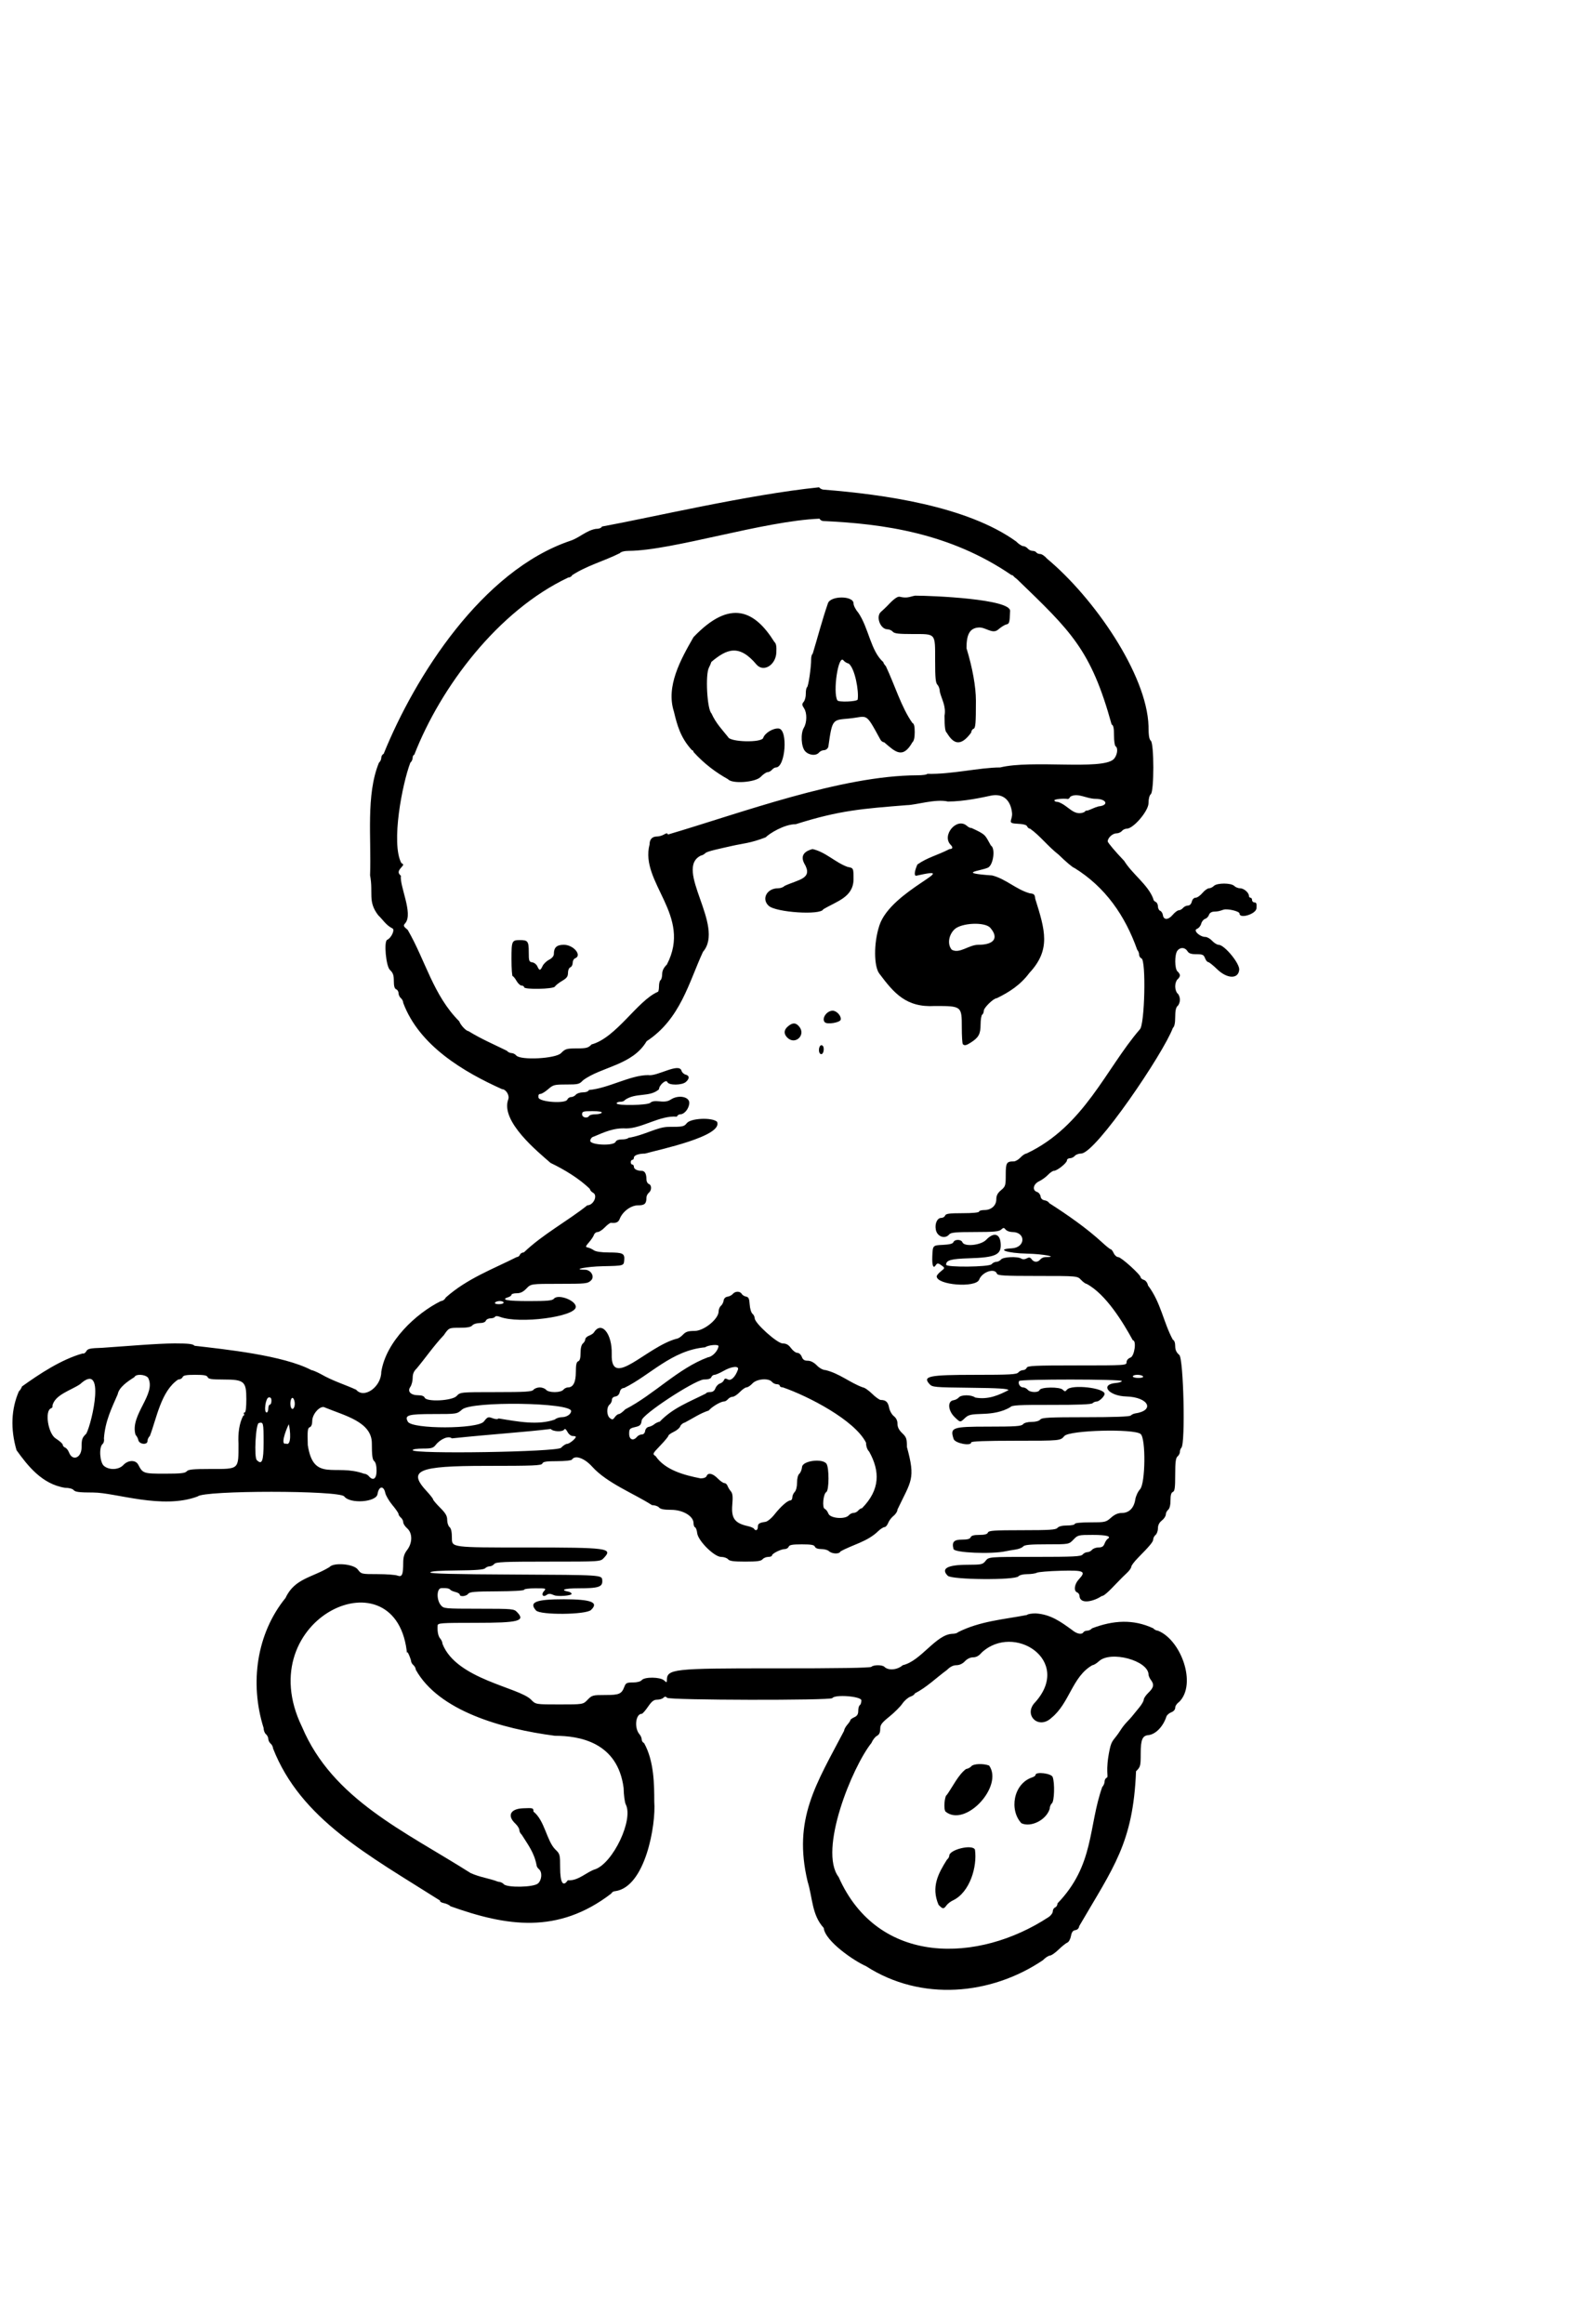 <?xml version="1.0" encoding="UTF-8" standalone="no"?>
<svg
   xmlns:dc="http://purl.org/dc/elements/1.1/"
   xmlns:cc="http://creativecommons.org/ns#"
   xmlns:rdf="http://www.w3.org/1999/02/22-rdf-syntax-ns#"
   xmlns:svg="http://www.w3.org/2000/svg"
   xmlns="http://www.w3.org/2000/svg"
   xmlns:sodipodi="http://sodipodi.sourceforge.net/DTD/sodipodi-0.dtd"
   xmlns:inkscape="http://www.inkscape.org/namespaces/inkscape"
   inkscape:version="1.0 (4035a4fb49, 2020-05-01)"
   sodipodi:docname="cathelmet.svg"
   viewBox="0 0 320 473.92"
   height="473.92"
   width="320"
   id="svg5445"
   version="1.1">
  <defs
     id="defs5449" />
  <sodipodi:namedview
     inkscape:current-layer="g5453"
     inkscape:window-maximized="0"
     inkscape:window-y="10"
     inkscape:window-x="10"
     inkscape:cy="248.52611"
     inkscape:cx="129.92999"
     inkscape:zoom="2.5523596"
     showgrid="false"
     id="namedview5447"
     inkscape:window-height="1036"
     inkscape:window-width="1898"
     inkscape:pageshadow="2"
     inkscape:pageopacity="0"
     guidetolerance="10"
     gridtolerance="10"
     objecttolerance="10"
     borderopacity="1"
     bordercolor="#666666"
     pagecolor="#ffffff" />
  <g
     style="display:inline"
     id="g5453"
     inkscape:label="Image"
     inkscape:groupmode="layer">
    <path
       sodipodi:nodetypes="ccccsssssssssssssscccccsccssscccsssssssssssssccscccccsccccccccccsccscccccssssssccccsccccccccssssccsssssssccsssssssssssssssssssssssssssssssssssssssssssssccsssssssssccsscssccssssssssssssssssssccssssssssssssssssssssssssssssssssscssssssssssssssssscsssscssssccssssccsssssssssccsssssssssssssssssssssssssssssscsssssssssssccssccccscssccccssccccsssssssscccsssccssssssscccsssccsccssssssssssssssssssscsscssssssssssssssssccsssssssssssssssssscccscssssssssssssssssccssssssccsssccsssssssssssssssssccsssssssssssssssscssssssssssssssssssccsssccsssssssscscccccccssccccsssssccsssscccccsccsssssscsssssccccssccssscsccccccsccscccssscccccsccsccsssccssccscccssccccsssscsssssssssssssccccsssssssssccssssccsssssssssssccssccssssccsssssssccsscccccssssssssssccccssssscssssssccssccscccsssssccsssssssssccsssssccssssssssccsccssssssssssssssssssssssssssssssssssccsscccsscccccssccccccccccsccsccccccssssscscsssssssssssssssscsccccsccsccssssssccscsssscccsccccsccssssssscssscsscsssscssscssssccsccsssccssccssssssscsscssscccssccscccccssssscssccsssssssssssccccccsssc"
       id="path6019"
       d="m 176.64,400.898 c -2.416,-1.033 -8.389,-5.121 -8.64,-7.797 -2.439,-2.638 -2.261,-6.177 -3.284,-9.453 -3.054,-12.793 1.787,-19.93 7.444,-30.756 0,-0.261 0.288,-0.806 0.64,-1.212 0.352,-0.406 0.64,-0.837 0.64,-0.958 0,-0.121 0.36,-0.384 0.8,-0.584 0.591,-0.269 0.8,-0.612 0.8,-1.312 0,-0.521 0.144,-1.037 0.32,-1.146 0.176,-0.109 0.32,-0.549 0.32,-0.979 0,-0.836 -5.427,-1.259 -5.92,-0.461 -0.306,0.496 -33.199,0.433 -33.696,-0.064 -0.299,-0.299 -0.469,-0.299 -0.768,0 -0.211,0.211 -0.78,0.384 -1.265,0.384 -0.684,0 -1.102,0.322 -1.871,1.44 -0.545,0.792 -1.118,1.44 -1.273,1.44 -1.263,0 -1.578,2.908 -0.453,4.185 0.245,0.278 0.445,0.75 0.445,1.05 0,0.3 0.216,0.628 0.48,0.729 2.053,3.654 2.076,8.517 2.08,11.956 0.366,4.641 -1.783,17.371 -7.952,18.24 -0.341,0 -0.702,0.216 -0.804,0.48 -10.94,8.396 -21.427,6.662 -32.812,2.599 -0.201,-0.243 -0.805,-0.529 -1.34,-0.636 -0.541,-0.108 -0.885,-0.339 -0.774,-0.519 C 75.152,378.261 61.339,370.946 55.68,356.48 c 0,-0.309 -0.216,-0.741 -0.48,-0.96 -0.264,-0.219 -0.48,-0.651 -0.48,-0.96 0,-0.309 -0.216,-0.741 -0.48,-0.96 -0.264,-0.219 -0.48,-0.795 -0.48,-1.28 -2.888,-9.18 -1.402,-19.285 4.48,-26.512 1.826,-3.985 5.485,-4.147 8.96,-6.288 0.822,-0.99 4.893,-0.651 5.76,0.48 0.733,0.957 0.747,0.96 4.027,0.96 1.81,0 3.646,0.135 4.08,0.3 0.935,0.355 1.161,-0.157 1.169,-2.641 0.003,-1.147 0.209,-1.81 0.804,-2.59 1.107,-1.452 1.107,-3.446 0,-4.408 -0.44,-0.383 -0.8,-0.94 -0.8,-1.239 0,-0.299 -0.216,-0.722 -0.48,-0.941 -0.264,-0.219 -0.48,-0.551 -0.48,-0.739 0,-0.187 -0.558,-1.001 -1.239,-1.81 -0.681,-0.808 -1.341,-1.933 -1.465,-2.501 -0.341,-1.554 -1.315,-1.4 -1.579,0.249 -0.266,1.661 -5.617,2.039 -6.788,0.48 -0.948,-1.262 -28.703,-1.262 -29.889,0 -7.225,2.716 -16.769,-0.797 -21.297,-0.8 -2.796,0 -3.673,-0.106 -3.983,-0.48 -0.24,-0.289 -0.94,-0.48 -1.76,-0.48 -4.73,-0.733 -7.655,-4.541 -9.908,-7.667 -1.276,-4.367 -1.077,-8.442 0.488,-12.025 0.187,-0.115 0.471,-0.556 0.632,-0.979 3.488,-2.505 8.005,-5.501 12.345,-6.719 0.239,0.092 0.582,-0.111 0.764,-0.45 0.283,-0.528 0.751,-0.629 3.285,-0.708 4.98,-0.334 11.144,-0.887 14.746,-0.892 2.855,0 3.738,0.105 4.049,0.48 6.251,0.729 18.069,1.938 23.832,4.96 0.216,0 1.07,0.36 1.898,0.8 2.539,1.452 4.808,2.096 7.231,3.2 1.598,1.925 5.12,-0.575 5.12,-3.635 0.962,-6.193 7.061,-11.919 12.167,-14.445 0.357,0 0.799,-0.323 0.986,-0.72 4.351,-3.872 9.674,-5.823 14.455,-8.24 0.266,0 0.566,-0.216 0.668,-0.48 0.101,-0.264 0.465,-0.48 0.807,-0.48 3.87,-3.712 9.019,-6.454 12.941,-9.6 1.257,0 2.185,-2.02 1.176,-2.56 -0.352,-0.188 -0.64,-0.531 -0.64,-0.762 -2.115,-2.094 -5.269,-4.004 -8.03,-5.318 -2.548,-2.24 -10.276,-8.474 -8.634,-12.96 0.313,-0.799 -0.462,-2.08 -1.258,-2.08 -7.794,-3.504 -16.873,-8.823 -20.157,-17.58 0,-0.32 -0.216,-0.761 -0.48,-0.98 -0.264,-0.219 -0.48,-0.673 -0.48,-1.009 0,-0.336 -0.216,-0.694 -0.48,-0.795 -0.333,-0.128 -0.48,-0.647 -0.48,-1.694 0,-1.197 -0.166,-1.666 -0.8,-2.262 -0.8,-0.751 -1.263,-5.821 -0.56,-6.133 0.884,-0.393 1.658,-2.15 1.035,-2.348 -1.283,-0.653 -1.882,-1.729 -2.875,-2.682 -2.166,-2.848 -0.952,-4.423 -1.646,-8.123 0.283,-7.59 -0.881,-16.382 1.806,-22.953 0.264,-0.219 0.48,-0.673 0.48,-1.009 0,-0.336 0.216,-0.694 0.48,-0.795 6.395,-15.799 20.072,-37.377 38.091,-43.457 1.824,-0.602 3.263,-2.099 5.158,-2.419 0.674,0 1.161,-0.183 1.275,-0.48 9.978,-1.821 29.837,-6.518 44.276,-8 0.219,0.264 0.651,0.48 0.96,0.48 12.177,0.969 29.178,3.33 39.227,10.551 0.513,0.523 1.168,0.955 1.454,0.96 0.286,0.005 0.7,0.225 0.919,0.489 0.219,0.264 0.66,0.48 0.98,0.48 0.32,0 0.671,0.144 0.78,0.32 0.109,0.176 0.464,0.32 0.79,0.32 0.326,0 0.956,0.432 1.4,0.96 9.568,7.964 20.339,23.563 20.689,34.105 0,1.895 0.128,2.723 0.464,3.002 0.684,0.567 0.688,10.336 0.005,10.903 -0.284,0.236 -0.469,0.955 -0.469,1.827 0,1.586 -3.078,5.204 -4.427,5.204 -0.338,0 -0.794,0.216 -1.013,0.48 -0.219,0.264 -0.718,0.48 -1.11,0.48 -0.784,0 -1.77,0.91 -1.77,1.633 0,0.255 1.51,2.043 3.355,3.975 1.681,2.723 4.849,4.85 5.925,7.704 0,0.257 0.216,0.551 0.48,0.652 0.264,0.101 0.48,0.513 0.48,0.916 0,0.402 0.205,0.81 0.455,0.906 0.25,0.096 0.502,0.494 0.56,0.885 0.153,1.037 1.1,1.009 2,-0.06 0.431,-0.512 0.991,-0.931 1.245,-0.931 0.254,0 0.641,-0.216 0.86,-0.48 0.219,-0.264 0.666,-0.48 0.993,-0.48 0.367,0 0.671,-0.306 0.796,-0.8 0.121,-0.483 0.429,-0.8 0.778,-0.8 0.317,0 0.94,-0.432 1.385,-0.96 0.444,-0.528 1.043,-0.96 1.331,-0.96 0.288,0 0.74,-0.216 1.004,-0.48 0.644,-0.644 3.516,-0.644 4.16,0 0.264,0.264 0.807,0.48 1.208,0.48 0.755,0 1.787,0.892 1.787,1.545 0,0.206 0.144,0.375 0.32,0.375 0.176,0 0.32,0.216 0.32,0.48 0,0.264 0.225,0.48 0.499,0.48 0.381,0 0.476,0.284 0.4,1.2 -0.097,1.174 -3.459,2.213 -3.459,1.069 0,-0.475 -2.475,-1.062 -3.296,-0.781 -0.943,0.323 -1.06,0.346 -1.963,0.392 -0.468,0.024 -0.857,0.289 -0.976,0.664 -0.109,0.343 -0.464,0.708 -0.79,0.811 -0.326,0.103 -0.682,0.549 -0.793,0.99 -0.111,0.441 -0.504,0.914 -0.875,1.051 -0.826,0.305 0.59,1.643 1.739,1.643 0.352,0 0.974,0.36 1.382,0.8 0.408,0.44 0.996,0.8 1.308,0.8 1.175,0 4.309,3.79 4.201,5.08 -0.162,1.944 -2.457,1.89 -4.51,-0.105 -0.823,-0.8 -1.647,-1.455 -1.83,-1.455 -0.183,0 -0.47,-0.36 -0.637,-0.8 -0.262,-0.69 -0.502,-0.8 -1.749,-0.8 -1.099,0 -1.541,-0.153 -1.845,-0.64 -0.493,-0.789 -1.473,-0.828 -2.04,-0.08 -0.597,0.787 -0.573,3.736 0.035,4.24 0.264,0.219 0.48,0.579 0.48,0.8 0,0.221 -0.216,0.581 -0.48,0.8 -0.264,0.219 -0.48,0.867 -0.48,1.44 0,0.573 0.216,1.221 0.48,1.44 0.264,0.219 0.48,0.795 0.48,1.28 0,0.485 -0.216,1.061 -0.48,1.28 -0.325,0.27 -0.48,0.993 -0.48,2.24 0,1.247 -0.155,1.97 -0.48,2.24 -1.921,5.163 -15.685,25.513 -18.692,25.6 -0.5,0 -1.089,0.216 -1.308,0.48 -0.219,0.264 -0.669,0.48 -0.999,0.48 -0.33,0 -0.601,0.199 -0.601,0.442 0,0.519 -1.995,2.118 -2.643,2.118 -0.245,0 -0.793,0.369 -1.217,0.821 -0.424,0.451 -1.241,1.044 -1.816,1.316 -1.212,0.575 -1.46,1.848 -0.425,2.176 0.341,0.108 0.665,0.514 0.72,0.902 0.065,0.454 0.363,0.742 0.84,0.81 0.407,0.058 0.818,0.31 0.914,0.56 3.739,2.394 7.623,5.097 10.766,7.984 0.847,0.787 1.652,1.431 1.789,1.431 0.137,0 0.413,0.36 0.613,0.8 0.2,0.44 0.62,0.801 0.931,0.802 0.591,0.002 4.567,3.598 4.567,4.131 0,0.167 0.294,0.398 0.653,0.512 0.386,0.123 0.729,0.586 0.839,1.134 2.649,3.505 3.137,7.521 5.068,11.066 0.298,0.114 0.48,0.602 0.48,1.285 0,0.789 0.236,1.304 0.833,1.818 0.874,0.752 1.27,18.078 0.432,18.915 -0.168,0.168 -0.305,0.547 -0.305,0.842 0,0.295 -0.216,0.716 -0.48,0.935 -0.37,0.307 -0.48,1.159 -0.48,3.729 0,2.666 -0.096,3.368 -0.48,3.515 -0.334,0.128 -0.48,0.649 -0.48,1.711 0,0.967 -0.176,1.673 -0.48,1.925 -0.264,0.219 -0.48,0.658 -0.48,0.976 0,0.318 -0.36,0.861 -0.8,1.207 -0.534,0.42 -0.8,0.947 -0.8,1.584 0,0.525 -0.216,1.134 -0.48,1.353 -0.264,0.219 -0.48,0.621 -0.48,0.893 0,0.499 -0.644,1.282 -3.12,3.796 -0.748,0.759 -1.36,1.575 -1.36,1.813 0,0.238 -0.396,0.799 -0.88,1.246 -0.484,0.448 -1.341,1.299 -1.904,1.893 -2.059,2.17 -2.833,2.839 -3.282,2.839 -1.279,0.919 -4.369,1.893 -4.494,-0.038 0,-0.293 -0.216,-0.616 -0.48,-0.717 -0.742,-0.285 -0.568,-1.676 0.332,-2.647 1.559,-1.683 1.125,-1.89 -3.696,-1.764 -2.374,0.062 -4.558,0.242 -4.854,0.4 -0.296,0.158 -1.179,0.288 -1.961,0.288 -0.821,0 -1.577,0.187 -1.79,0.443 -0.68,0.82 -13.589,0.718 -14.421,-0.114 -1.452,-1.452 -0.089,-2.225 3.944,-2.239 2.977,-0.01 3.189,-0.056 3.783,-0.811 0.629,-0.8 0.629,-0.8 10.007,-0.8 7.945,0 9.438,-0.073 9.776,-0.48 0.219,-0.264 0.651,-0.48 0.96,-0.48 0.309,0 0.741,-0.216 0.96,-0.48 0.219,-0.264 0.816,-0.48 1.327,-0.48 0.686,0 1.005,-0.201 1.221,-0.769 0.161,-0.423 0.448,-0.865 0.637,-0.982 0.841,-0.52 -0.247,-0.809 -3.042,-0.809 -2.937,0 -3.043,0.026 -3.936,0.96 -0.917,0.96 -0.917,0.96 -5.404,0.96 -3.453,0 -4.572,0.103 -4.858,0.448 -0.204,0.246 -0.906,0.524 -1.559,0.618 -0.653,0.094 -1.548,0.249 -1.988,0.345 -2.918,0.636 -10.452,0.318 -10.653,-0.45 -0.376,-1.437 0.062,-1.92 1.74,-1.92 1.103,0 1.628,-0.143 1.757,-0.48 0.129,-0.337 0.654,-0.48 1.76,-0.48 1.106,0 1.631,-0.143 1.76,-0.48 0.156,-0.406 1.236,-0.48 6.991,-0.48 5.66,0 6.874,-0.081 7.205,-0.48 0.254,-0.307 0.962,-0.48 1.959,-0.48 0.858,0 1.561,-0.144 1.561,-0.32 0,-0.192 1.266,-0.32 3.157,-0.32 3.048,0 3.194,-0.033 4.24,-0.955 0.767,-0.676 1.418,-0.956 2.228,-0.96 1.449,-0.006 2.447,-1.013 2.714,-2.736 0.108,-0.698 0.544,-1.637 0.969,-2.087 1.103,-1.166 1.208,-10.348 0.129,-11.271 -1.325,-1.135 -14.559,-0.787 -15.565,0.409 -0.808,0.96 -0.808,0.96 -9.899,0.96 -6.149,0 -9.092,0.109 -9.092,0.337 0,0.82 -3.295,0.188 -3.585,-0.688 -0.783,-2.362 -0.318,-2.528 7.058,-2.528 5.555,0 6.756,-0.081 7.087,-0.48 0.24,-0.289 0.94,-0.48 1.76,-0.48 0.82,0 1.52,-0.191 1.76,-0.48 0.337,-0.406 1.773,-0.48 9.255,-0.48 5.861,0 8.973,-0.116 9.199,-0.342 0.188,-0.188 0.576,-0.376 0.861,-0.418 4.171,-0.612 2.767,-3.342 -1.784,-3.468 -3.633,-0.101 -5.437,-2.474 -2.091,-2.751 0.66,-0.055 1.2,-0.235 1.2,-0.4 0,-0.394 -20.698,-0.404 -20.942,-0.01 -0.305,0.493 0.18,1.309 0.777,1.309 0.312,0 0.746,0.216 0.965,0.48 0.492,0.593 2.201,0.633 2.422,0.057 0.241,-0.627 4.108,-0.681 4.724,-0.065 0.414,0.414 0.518,0.413 0.866,-0.006 0.937,-1.129 7.668,-0.374 7.668,0.86 0,0.493 -1.097,1.554 -1.607,1.554 -0.278,0 -0.663,0.158 -0.856,0.351 -0.237,0.237 -2.956,0.345 -8.356,0.334 -6.635,-0.014 -8.072,0.063 -8.392,0.449 -1.668,1.027 -3.779,1.319 -5.323,1.373 -2.883,0.093 -3.219,0.172 -4.027,0.939 -0.881,0.837 -0.881,0.837 -2.015,-0.261 -1.371,-1.329 -1.51,-3.264 -0.247,-3.443 0.383,-0.055 0.869,-0.307 1.079,-0.56 0.497,-0.599 2.567,-0.593 3.363,0.009 2.688,0.499 4.906,-0.549 6.781,-1.51 -0.101,-0.302 -2.017,-0.421 -7.822,-0.486 -7.322,-0.082 -7.718,-0.117 -8.291,-0.751 -1.456,-1.609 -0.1,-1.884 9.309,-1.884 7.081,0 8.468,-0.076 8.804,-0.48 0.219,-0.264 0.653,-0.48 0.965,-0.48 0.312,0 0.649,-0.216 0.751,-0.48 0.158,-0.413 1.601,-0.48 10.274,-0.48 9.918,0 10.09,-0.011 10.09,-0.648 0,-0.397 0.31,-0.766 0.8,-0.952 0.831,-0.316 1.268,-3.52 0.48,-3.52 -1.929,-3.538 -5.476,-9.425 -9.451,-11.52 -0.197,0 -0.696,-0.36 -1.109,-0.8 -0.752,-0.8 -0.752,-0.8 -8.866,-0.8 -6.917,0 -8.141,-0.071 -8.298,-0.48 -0.463,-1.206 -3.02,-0.339 -3.615,1.226 -0.662,1.74 -8.661,1.123 -8.661,-0.668 0,-0.193 0.383,-0.653 0.852,-1.022 0.826,-0.649 0.833,-0.684 0.24,-1.133 -0.733,-0.555 -0.989,-0.588 -1.252,-0.163 -0.535,0.866 -0.822,0.148 -0.735,-1.84 0.095,-2.16 0.095,-2.16 2.111,-2.256 1.399,-0.066 2.071,-0.238 2.194,-0.56 0.234,-0.61 1.59,-0.599 1.825,0.016 0.377,0.983 3.774,0.637 4.858,-0.495 1.558,-1.626 2.838,-1.269 2.96,0.827 0.131,2.24 -1.05,2.779 -6.455,2.946 -3.7,0.114 -4.68,0.389 -4.68,1.312 0,0.57 8.796,0.474 9.273,-0.101 0.223,-0.269 0.658,-0.488 0.967,-0.488 0.309,0 0.741,-0.216 0.96,-0.48 0.448,-0.54 3.372,-0.665 4.143,-0.177 0.287,0.182 0.702,0.165 1.095,-0.045 0.491,-0.263 0.717,-0.222 1.013,0.182 0.476,0.651 1.229,0.668 1.75,0.041 0.219,-0.264 0.669,-0.48 0.999,-0.48 2.945,0 -0.338,-0.641 -3.639,-0.711 -4.091,-0.086 -6.529,-0.915 -3.186,-1.083 2.849,-0.143 2.946,-3.326 0.101,-3.326 -0.504,0 -1.099,-0.22 -1.322,-0.488 -0.363,-0.437 -0.461,-0.437 -0.944,0 -0.433,0.392 -1.488,0.488 -5.355,0.488 -3.89,0 -4.892,0.092 -5.214,0.48 -0.861,1.037 -2.472,0.475 -2.741,-0.957 -0.237,-1.261 0.294,-2.403 1.118,-2.403 0.327,0 0.677,-0.216 0.779,-0.48 0.148,-0.385 0.854,-0.48 3.554,-0.48 2.033,0 3.37,-0.127 3.37,-0.32 0,-0.176 0.482,-0.32 1.071,-0.32 1.433,0 2.449,-0.92 2.449,-2.218 0,-0.744 0.262,-1.244 0.96,-1.831 0.905,-0.762 0.96,-0.941 0.96,-3.145 0,-2.45 0.166,-2.726 1.641,-2.726 0.346,0 0.963,-0.36 1.371,-0.8 0.408,-0.44 0.95,-0.8 1.205,-0.8 11.793,-5.544 16.21,-17.317 23.138,-25.326 0.997,-0.946 1.293,-14.098 0.326,-14.469 -0.264,-0.101 -0.48,-0.448 -0.48,-0.77 0,-0.322 -0.172,-0.758 -0.382,-0.968 -2.475,-6.985 -6.507,-12.797 -12.819,-16.706 -0.248,0 -1.703,-1.224 -3.233,-2.72 -2.168,-1.685 -3.736,-3.811 -5.797,-5.28 -0.231,0 -0.501,-0.209 -0.599,-0.464 -0.124,-0.322 -0.795,-0.494 -2.194,-0.56 -2.016,-0.095 -0.734,-0.687 -0.894,-2.201 -0.276,-2.611 -1.842,-4.047 -4.355,-3.506 -1.638,0.353 -5.438,1.194 -8.72,1.194 -2.544,-0.59 -6.601,0.729 -8.372,0.736 -8.925,0.722 -13.661,1.027 -22.646,3.882 -2.386,0 -5.467,1.953 -6.15,2.68 -3.192,1.226 -4.566,1.228 -6.815,1.737 -2.436,0.551 -5.095,1.099 -5.46,1.463 -0.264,0.264 -0.67,0.491 -0.903,0.503 -5.662,2.663 4.974,14.353 0.391,19.643 -2.895,6.248 -4.595,13.704 -11.497,18.23 -2.882,4.92 -9.253,5.187 -12.979,7.974 -0.728,0.785 -0.984,0.849 -3.4,0.849 -2.447,0 -2.682,0.061 -3.706,0.96 -0.601,0.528 -1.314,0.96 -1.585,0.96 -0.326,0 -0.457,0.242 -0.389,0.72 0.134,0.944 5.549,1.333 5.898,0.423 0.106,-0.277 0.448,-0.503 0.76,-0.503 0.312,0 0.746,-0.216 0.965,-0.48 0.219,-0.264 0.869,-0.48 1.445,-0.48 0.635,0 1.119,-0.189 1.231,-0.48 4.03,-0.355 8.386,-3.032 12.094,-3.04 1.744,0.346 6.232,-2.582 6.775,-0.914 0.092,0.353 0.466,0.72 0.832,0.815 0.82,0.214 0.85,0.791 0.079,1.489 -0.784,0.709 -3.517,0.733 -3.786,0.032 -0.245,-0.639 -1.709,0.625 -1.709,1.476 -1.928,1.699 -4.716,0.595 -6.975,2.188 -0.065,0.194 -0.466,0.354 -0.891,0.354 -0.425,0 -0.773,0.144 -0.773,0.32 0,0.523 6.356,0.41 6.888,-0.122 0.303,-0.303 0.9,-0.391 1.891,-0.279 1.037,0.117 1.682,0.01 2.269,-0.375 1.568,-1.027 3.846,-0.581 3.767,0.738 -0.068,1.138 -0.995,2.278 -1.852,2.278 -0.277,0 -0.586,0.216 -0.688,0.48 -3.423,-0.306 -7.094,2.392 -10.331,2.4 -2.505,-0.165 -4.497,0.772 -6.585,1.656 -0.374,0.065 -0.682,0.408 -0.742,0.827 -0.13,0.913 4.831,1.14 5.178,0.237 0.115,-0.299 0.603,-0.48 1.295,-0.48 0.611,0 1.2,-0.144 1.309,-0.32 3.383,-0.567 5.89,-2.238 8.19,-2.24 2.906,0 3.165,-0.053 3.721,-0.759 0.795,-1.01 5.083,-1.217 6.158,-0.296 1.392,2.958 -11.977,5.725 -14.668,6.5 -1.334,0.007 -2.281,0.353 -2.281,0.833 0,0.243 -0.144,0.443 -0.32,0.443 -0.176,0 -0.32,0.216 -0.32,0.48 0,0.264 0.144,0.48 0.32,0.48 0.176,0 0.32,0.201 0.32,0.446 0,0.483 0.67,0.834 1.592,0.834 0.634,0 0.968,0.605 0.968,1.752 0,0.407 0.216,0.822 0.48,0.924 0.619,0.237 0.619,1.291 0,1.804 -0.264,0.219 -0.48,0.657 -0.48,0.973 0,1.257 -0.361,1.587 -1.733,1.587 -1.449,0 -3.159,1.279 -3.734,2.793 -0.249,0.654 -0.758,0.876 -1.752,0.765 -0.187,-0.021 -0.754,0.394 -1.26,0.922 -0.506,0.528 -1.171,0.96 -1.479,0.96 -0.307,0 -0.639,0.252 -0.738,0.56 -0.099,0.308 -0.553,0.992 -1.009,1.52 -0.754,0.872 -0.776,0.971 -0.242,1.078 0.323,0.065 0.872,0.317 1.219,0.56 0.399,0.279 1.518,0.443 3.04,0.446 2.909,0.006 3.289,0.202 3.153,1.629 -0.104,1.086 -0.104,1.086 -4.344,1.176 -3.309,0.07 -6.489,0.689 -3.68,0.716 1.262,0.012 2.066,1.421 1.249,2.189 -0.691,0.649 -1.042,0.686 -6.49,0.686 -5.76,0 -5.76,0 -6.679,0.96 -0.66,0.688 -1.22,0.96 -1.98,0.96 -0.583,0 -1.06,0.134 -1.06,0.298 0,0.164 -0.288,0.39 -0.64,0.502 -1.671,0.53 -0.281,0.8 4.121,0.8 3.841,0 4.838,-0.093 5.159,-0.48 0.857,-1.032 4.522,0.342 4.471,1.675 -0.077,2.02 -11.541,3.514 -15.478,2.017 -0.518,-0.197 -0.878,-0.197 -1,0 -0.105,0.169 -0.526,0.308 -0.937,0.308 -0.411,0 -0.83,0.216 -0.931,0.48 -0.114,0.297 -0.601,0.48 -1.275,0.48 -0.6,0 -1.27,0.216 -1.489,0.48 -0.283,0.341 -1.032,0.48 -2.584,0.48 -2.185,0 -2.185,0 -3.22,1.503 -2.036,2.153 -3.777,4.683 -5.556,6.817 -0.566,0.532 -0.8,1.088 -0.8,1.905 0,0.634 -0.217,1.462 -0.481,1.84 -0.651,0.93 0.087,1.695 1.634,1.695 0.689,0 1.177,0.181 1.291,0.48 0.354,0.922 5.59,0.665 6.516,-0.32 0.752,-0.8 0.752,-0.8 8.017,-0.8 6.067,0 7.331,-0.079 7.663,-0.48 0.219,-0.264 0.795,-0.48 1.28,-0.48 0.485,0 1.061,0.216 1.28,0.48 0.24,0.289 0.94,0.48 1.76,0.48 0.82,0 1.52,-0.191 1.76,-0.48 0.219,-0.264 0.646,-0.48 0.95,-0.48 1.072,0 1.61,-1.055 1.61,-3.155 0,-1.469 0.125,-2.033 0.48,-2.169 0.334,-0.128 0.48,-0.649 0.48,-1.711 0,-0.967 0.176,-1.673 0.48,-1.925 0.264,-0.219 0.48,-0.6 0.48,-0.847 0,-0.247 0.346,-0.58 0.769,-0.741 0.423,-0.161 0.863,-0.445 0.979,-0.632 1.538,-2.489 3.763,0.197 3.648,4.405 -0.216,7.303 7.098,-1.502 13.21,-3.143 0.29,-9.6e-4 0.866,-0.359 1.28,-0.796 0.612,-0.646 1.066,-0.796 2.418,-0.8 1.912,-0.006 4.895,-2.433 4.895,-3.982 0,-0.41 0.207,-0.918 0.461,-1.128 0.253,-0.21 0.505,-0.696 0.56,-1.079 0.061,-0.432 0.364,-0.735 0.796,-0.796 0.383,-0.055 0.869,-0.307 1.079,-0.56 0.486,-0.586 1.475,-0.595 1.808,-0.017 0.141,0.244 0.544,0.498 0.896,0.563 0.514,0.095 0.659,0.413 0.736,1.61 0.053,0.82 0.305,1.665 0.56,1.876 0.255,0.212 0.464,0.631 0.464,0.931 0,1.006 4.597,5.135 5.716,5.135 0.723,0 1.173,0.255 1.694,0.96 0.39,0.528 0.974,0.96 1.298,0.96 0.332,0 0.72,0.347 0.892,0.8 0.227,0.596 0.538,0.8 1.219,0.8 0.592,0 1.244,0.336 1.848,0.951 0.564,0.575 1.271,0.955 1.787,0.96 2.888,0.716 4.947,2.562 7.598,3.529 0.311,0 1.154,0.576 1.872,1.28 0.718,0.704 1.521,1.28 1.785,1.28 1.016,0 1.482,0.425 1.692,1.544 0.12,0.642 0.554,1.426 0.969,1.752 0.496,0.39 0.751,0.923 0.751,1.573 0,0.674 0.301,1.27 0.96,1.9 0.856,0.818 0.96,1.124 0.96,2.816 1.815,6.594 0.867,6.884 -1.92,12.748 0,0.364 -0.357,0.943 -0.793,1.286 -0.436,0.343 -0.937,1.001 -1.112,1.463 -0.176,0.462 -0.504,0.84 -0.73,0.84 -0.226,0 -0.799,0.36 -1.274,0.8 -2.219,2.204 -5.348,2.803 -7.731,4.173 -0.222,0.578 -1.735,0.519 -2.382,-0.093 -0.233,-0.22 -0.921,-0.4 -1.53,-0.4 -0.689,0 -1.177,-0.181 -1.291,-0.48 -0.142,-0.37 -0.756,-0.48 -2.676,-0.48 -1.919,0 -2.534,0.11 -2.676,0.48 -0.101,0.264 -0.455,0.48 -0.785,0.48 -0.775,-1e-5 -2.619,0.918 -2.619,1.303 0,0.163 -0.342,0.297 -0.761,0.297 -0.418,0 -0.94,0.216 -1.159,0.48 -0.304,0.367 -1.136,0.48 -3.52,0.48 -2.384,0 -3.216,-0.113 -3.52,-0.48 -0.219,-0.264 -0.853,-0.48 -1.409,-0.48 -1.403,0 -4.716,-3.295 -4.886,-4.86 -0.064,-0.583 -0.257,-1.108 -0.43,-1.167 -0.173,-0.059 -0.314,-0.443 -0.314,-0.853 0,-1.435 -2.158,-2.72 -4.567,-2.72 -1.454,0 -2.194,-0.144 -2.473,-0.48 -0.219,-0.264 -0.867,-0.48 -1.441,-0.48 -3.635,-2.35 -9.135,-4.457 -12.189,-7.835 -1.573,-1.758 -3.517,-2.438 -4.13,-1.445 -0.109,0.176 -1.47,0.32 -3.025,0.32 -2.218,0 -2.867,0.103 -3.011,0.48 -0.159,0.414 -1.745,0.48 -11.579,0.48 -13.846,0 -15.958,0.913 -11.989,5.186 0.702,0.756 1.278,1.493 1.28,1.639 0.002,0.146 0.652,0.913 1.444,1.705 1.125,1.125 1.44,1.671 1.44,2.496 0,0.581 0.216,1.235 0.48,1.454 0.327,0.271 0.48,0.998 0.48,2.279 0,1.881 0,1.881 15.038,1.881 16.887,0 17.837,0.127 15.948,2.138 -0.697,0.742 -0.697,0.742 -11.322,0.742 -9.054,0 -10.684,0.071 -11.023,0.48 -0.219,0.264 -0.64,0.48 -0.935,0.48 -0.295,0 -0.717,0.18 -0.937,0.4 -0.284,0.284 -1.941,0.412 -5.731,0.442 -3.592,0.028 -5.37,0.158 -5.45,0.397 -0.086,0.257 4.732,0.379 17.427,0.438 17.546,0.083 17.546,0.083 17.646,1.123 0.135,1.399 -0.671,1.68 -4.825,1.68 -2.882,0 -3.888,0.337 -2.058,0.689 0.317,0.061 0.605,0.255 0.64,0.431 0.075,0.383 -2.835,0.616 -3.576,0.287 -0.781,-0.347 -1.121,-0.356 -1.547,-0.039 -0.701,0.522 -1.145,-0.097 -0.545,-0.76 0.536,-0.592 0.49,-0.608 -1.739,-0.608 -1.259,0 -2.29,0.135 -2.29,0.301 0,0.176 -2.298,0.309 -5.52,0.32 -4.518,0.016 -5.584,0.106 -5.875,0.499 -0.394,0.532 -1.725,0.66 -1.725,0.166 0,-0.173 -0.396,-0.411 -0.88,-0.529 -0.484,-0.118 -0.952,-0.323 -1.04,-0.454 -0.186,-0.277 -0.82,-0.394 -1.84,-0.341 -0.954,0.05 -1.019,2.374 -0.098,3.478 0.59,0.707 0.73,0.72 7.749,0.726 7.017,0.005 7.161,0.019 7.838,0.733 1.69,1.784 0.271,2.141 -8.494,2.141 -7.121,0 -7.718,0.043 -7.75,0.56 -0.078,1.232 0.117,2.185 0.545,2.665 0.248,0.278 0.45,0.759 0.45,1.07 2.838,7.249 15.609,8.844 18.08,11.385 0.92,0.96 0.92,0.96 5.76,0.96 4.84,0 4.84,0 5.76,-0.96 0.879,-0.917 1.039,-0.96 3.603,-0.96 2.866,0 3.326,-0.204 3.908,-1.736 0.271,-0.713 0.503,-0.824 1.722,-0.824 0.862,0 1.563,-0.186 1.807,-0.48 0.57,-0.686 3.76,-0.651 4.535,0.05 0.521,0.471 0.585,0.474 0.585,0.027 0,-2.361 1.118,-2.487 21.946,-2.472 12.932,0.01 19.553,-0.096 19.772,-0.315 0.425,-0.425 2.216,-0.427 2.641,-0.003 0.815,0.815 2.632,0.655 3.755,-0.33 3.676,-0.817 6.738,-6.251 10.085,-6.397 0.529,0 1.051,-0.144 1.16,-0.32 4.529,-2.286 9.321,-2.6 14.08,-3.52 0.109,-0.176 0.901,-0.32 1.76,-0.32 3.051,0.171 5.148,1.713 7.418,3.36 0.984,0.828 1.998,1.036 2.342,0.48 0.109,-0.176 0.46,-0.32 0.78,-0.32 0.32,0 0.761,-0.216 0.98,-0.48 4.317,-1.649 8.401,-1.906 12.48,0 0.219,0.264 0.644,0.48 0.943,0.48 4.729,1.862 7.995,10.904 4.337,14.531 -0.44,0.288 -0.8,0.812 -0.8,1.165 0,0.391 -0.315,0.76 -0.808,0.948 -0.445,0.169 -0.89,0.561 -0.991,0.872 -0.666,2.057 -2.217,3.644 -3.699,3.784 -1.198,0.113 -1.542,0.949 -1.542,3.744 0,2.56 -0.046,2.734 -0.951,3.623 -0.588,14.631 -4.593,19.557 -11.586,31.566 -0.065,0.458 -0.358,0.764 -0.791,0.826 -0.503,0.072 -0.744,0.399 -0.898,1.217 -0.115,0.615 -0.444,1.209 -0.73,1.318 -0.286,0.11 -1.087,0.75 -1.781,1.423 -0.693,0.673 -1.495,1.228 -1.782,1.233 -0.287,0.005 -0.941,0.437 -1.455,0.96 -10.586,7.116 -24.793,8.439 -36.027,1.21 z m 37.218,-10.007 c 0.474,-0.311 0.862,-0.841 0.862,-1.178 0,-0.337 0.216,-0.696 0.48,-0.797 0.264,-0.101 0.48,-0.472 0.48,-0.824 7.547,-7.831 6.254,-15.589 9.12,-23.726 0.264,-0.264 0.48,-0.763 0.48,-1.109 0,-0.346 0.213,-0.71 0.472,-0.81 0.386,-0.148 -0.367,-1.283 0.56,-5.714 0.446,-2.131 0.867,-1.818 2.236,-3.978 0.823,-1.3 1.723,-2.043 2.285,-2.74 0.378,-0.469 1.079,-1.33 1.559,-1.913 0.48,-0.584 0.876,-1.286 0.88,-1.562 0.004,-0.275 0.44,-0.914 0.968,-1.42 1.068,-1.023 1.188,-1.656 0.49,-2.579 -0.258,-0.342 -0.474,-0.832 -0.48,-1.09 -0.063,-2.883 -7.725,-4.951 -10.12,-2.731 -0.475,0.44 -1.072,0.8 -1.327,0.8 -4.136,2.326 -4.638,7.746 -8.381,10.764 -2.676,2.482 -5.834,-0.716 -3.23,-3.271 7.526,-8.515 -4.429,-16.16 -10.982,-10.053 -0.554,0.659 -1.098,0.96 -1.733,0.96 -0.573,0 -1.211,0.305 -1.676,0.8 -0.479,0.51 -1.108,0.803 -1.736,0.809 -0.661,0.006 -1.291,0.321 -1.918,0.96 -2.332,1.714 -4.084,3.508 -6.587,4.808 0,0.185 -0.396,0.475 -0.88,0.645 -0.484,0.17 -1.224,0.813 -1.645,1.429 -0.421,0.617 -1.608,1.802 -2.639,2.635 -1.581,1.278 -1.874,1.675 -1.875,2.543 -9.6e-4,0.714 -0.205,1.138 -0.668,1.386 -0.367,0.196 -0.873,0.849 -1.124,1.451 -3.909,4.897 -10.862,21.879 -6.689,27.334 8.069,18.218 28.566,17.539 42.818,8.171 z m -22.443,-2.512 c -1.553,-3.655 -0.048,-6.387 1.704,-9.179 0.264,-0.219 0.48,-0.583 0.48,-0.808 0,-1.285 4.794,-2.424 5.246,-1.246 0.492,3.473 -1.046,8.681 -4.463,10.323 -0.503,0.229 -1.11,0.695 -1.347,1.034 -0.556,0.793 -0.774,0.777 -1.62,-0.124 z M 208.32,371.754 c -2.496,-2.659 -1.68,-8.014 2.16,-9.34 0.396,-0.119 0.72,-0.351 0.72,-0.515 0,-0.714 3.21,-0.326 3.49,0.422 0.458,1.226 0.348,4.963 -0.159,5.384 -0.248,0.206 -0.451,0.717 -0.451,1.135 -0.733,2.293 -3.842,3.804 -5.76,2.915 z m -15.467,-2.367 c -0.444,-0.444 -0.226,-3.233 0.267,-3.422 1.201,-1.701 2.356,-4.129 3.897,-5.263 0.383,-0.055 0.869,-0.307 1.079,-0.56 0.438,-0.528 2.432,-0.609 3.643,-0.149 2.968,4.228 -4.846,12.682 -8.886,9.395 z m -83.142,14.656 c 0.808,-0.7 0.924,-2.329 0.209,-2.922 -0.264,-0.219 -0.48,-0.575 -0.48,-0.79 -0.474,-2.572 -1.756,-4.204 -3.04,-6.25 -0.264,-0.219 -0.48,-0.644 -0.48,-0.943 0,-0.3 -0.367,-0.89 -0.815,-1.311 -1.714,-1.61 -1.026,-3.008 1.535,-3.12 2.092,-0.092 2.16,-0.07 2.16,0.672 2.318,1.831 2.687,5.993 4.48,7.742 0.923,0.884 0.96,1.028 0.96,3.706 0,3.042 0.592,4.011 1.559,2.555 2.165,0.18 3.912,-1.766 5.628,-2.256 3.6,-1.318 7.818,-10.075 6.195,-13.225 -0.208,-0.384 -0.404,-1.889 -0.436,-3.344 -1.214,-9.367 -9.072,-10.637 -14.001,-10.635 C 102.279,352.5 89.465,348.827 84.8,340.456 c 0,-0.296 -0.216,-0.717 -0.48,-0.936 -0.264,-0.219 -0.48,-0.604 -0.48,-0.854 0,-0.251 -1.019,-2.964 -0.8,-1.198 -1.779,-21.465 -32.3,-7.608 -21.44,14.646 6.239,14.762 20.897,21.246 34.4,29.806 1.976,0.885 3.654,1.018 5.595,1.76 0.4,0 0.906,0.216 1.125,0.48 0.638,0.768 6.075,0.677 6.991,-0.118 z M 154.56,311.35 c 0,-0.675 0.285,-0.868 1.547,-1.05 0.421,-0.06 1.235,-0.726 1.863,-1.524 1.278,-1.622 2.647,-2.828 3.23,-2.845 0.22,-0.006 0.4,-0.289 0.4,-0.629 0,-0.339 0.216,-0.833 0.48,-1.097 0.283,-0.283 0.48,-1.065 0.48,-1.904 0,-0.85 0.186,-1.578 0.462,-1.807 0.254,-0.211 0.506,-0.84 0.56,-1.399 0.122,-1.257 4.143,-1.783 4.971,-0.651 0.575,0.786 0.553,5.438 -0.027,5.779 -0.628,0.37 -0.892,3.209 -0.319,3.429 0.244,0.094 0.582,0.534 0.751,0.978 0.371,0.976 3.425,1.217 4.163,0.328 0.219,-0.264 0.651,-0.48 0.96,-0.48 0.309,0 0.741,-0.216 0.96,-0.48 0.219,-0.264 0.565,-0.48 0.768,-0.48 3.717,-3.771 3.679,-7.543 1.465,-11.527 -0.399,-0.399 -0.637,-1.077 -0.645,-1.833 -2.311,-4.599 -11.804,-9.497 -16.971,-11.28 -0.339,0 -0.617,-0.144 -0.617,-0.32 0,-0.176 -0.27,-0.32 -0.601,-0.32 -0.33,0 -0.78,-0.216 -0.999,-0.48 -0.681,-0.82 -3.096,-0.625 -3.972,0.32 -0.408,0.44 -0.95,0.8 -1.205,0.8 -0.255,0 -0.877,0.432 -1.383,0.96 -0.506,0.528 -1.163,0.96 -1.461,0.96 -0.298,0 -0.72,0.216 -0.939,0.48 -0.219,0.264 -0.585,0.48 -0.813,0.48 -0.672,0 -2.471,1.062 -3.116,1.84 -1.846,0.61 -3.148,1.549 -4.88,2.454 -0.412,0.103 -0.831,0.45 -0.933,0.769 -0.102,0.32 -0.687,0.821 -1.301,1.114 -0.614,0.293 -1.117,0.656 -1.117,0.808 0,0.151 -0.74,1.047 -1.644,1.99 -1.62,1.69 -1.634,1.721 -0.96,2.169 1.953,2.871 5.89,3.887 9.169,4.536 0.635,0 1.119,-0.189 1.231,-0.48 0.289,-0.754 1.24,-0.549 2.258,0.489 0.513,0.523 1.13,0.951 1.37,0.951 0.24,0 0.526,0.252 0.635,0.56 0.109,0.308 0.414,0.811 0.677,1.117 0.368,0.429 0.436,1.064 0.293,2.768 -0.23,2.748 0.507,3.744 3.213,4.338 0.567,0.125 1.114,0.36 1.214,0.522 0.323,0.523 0.785,0.315 0.785,-0.355 z M 76.8,299.879 c 0,-0.997 -0.173,-1.705 -0.48,-1.959 -0.368,-0.305 -0.48,-1.142 -0.48,-3.582 0.028,-4.427 -5.495,-5.669 -9.564,-7.35 -0.884,-0.552 -2.596,1.26 -2.596,2.749 0,0.687 -0.184,1.145 -0.508,1.27 -0.43,0.165 -0.492,0.722 -0.4,3.635 1.172,7.685 5.588,3.726 11.452,5.838 0.318,0 0.757,0.216 0.976,0.48 0.887,1.069 1.6,0.588 1.6,-1.081 z m -38.72,0.121 c 0.319,-0.384 1.282,-0.48 4.836,-0.48 5.931,0 5.724,0.186 5.724,-5.172 -0.113,-2.057 0.142,-4.175 0.979,-5.708 0.186,0 0.25,-0.144 0.141,-0.32 -0.109,-0.176 -0.045,-0.32 0.141,-0.32 0.212,0 0.339,-1.012 0.339,-2.697 0,-3.665 -0.418,-4.023 -4.693,-4.023 -2.378,0 -3.045,-0.1 -3.191,-0.48 -0.141,-0.367 -0.743,-0.48 -2.56,-0.48 -1.817,0 -2.419,0.113 -2.56,0.48 -0.101,0.264 -0.506,0.48 -0.9,0.48 -3.495,2.334 -4.393,7.935 -5.775,11.52 -0.264,0.219 -0.48,0.678 -0.48,1.02 0,0.868 -1.704,0.688 -1.872,-0.198 -0.064,-0.34 -0.318,-0.818 -0.563,-1.063 -1.224,-4.044 4.346,-8.341 2.545,-11.655 -0.65,-0.719 -2.524,-0.789 -2.786,-0.105 -1.415,0.888 -3.131,2.052 -3.404,3.5 -1.263,2.906 -2.552,5.469 -2.802,8.979 0.087,0.453 -0.035,0.953 -0.283,1.158 -0.768,0.637 -0.569,3.748 0.285,4.461 1.082,0.903 3.028,0.815 3.948,-0.178 0.972,-1.049 2.52,-1.09 3.042,-0.08 0.928,1.793 1.065,1.84 5.421,1.84 3.228,0 4.154,-0.099 4.47,-0.48 z m 15.68,-5.867 c 0,-4.074 -0.038,-4.227 -0.979,-3.981 -0.63,0.165 -0.997,6.965 -0.408,7.555 1.06,1.06 1.387,0.219 1.387,-3.573 z m -37.12,0.967 c 0,-1.649 0.109,-1.964 0.96,-2.78 1.226,-2.338 4.003,-14.931 -1.283,-10.077 -1.874,1.263 -5.157,2.134 -5.637,4.413 0.108,0.175 -0.019,0.4 -0.282,0.501 -1.324,0.508 -0.595,5.157 0.962,6.141 0.792,0.501 1.44,1.082 1.44,1.292 0,0.21 0.218,0.466 0.485,0.568 0.267,0.102 0.623,0.55 0.792,0.994 0.709,1.866 2.563,1.105 2.563,-1.052 z m 97.788,0.1 c 0.408,-0.44 0.964,-0.8 1.237,-0.8 0.456,0 1.775,-1.07 1.775,-1.44 0,-0.088 -0.283,-0.16 -0.63,-0.16 -0.356,0 -0.823,-0.368 -1.073,-0.846 -0.283,-0.541 -0.525,-0.714 -0.669,-0.48 -0.328,0.53 -2.281,0.449 -2.748,-0.114 -4.982,0.621 -12.025,1.068 -20.162,1.918 -0.645,-0.583 -2.316,0.097 -3.301,1.344 -0.501,0.634 -0.874,0.738 -2.64,0.738 -1.158,0 -2.057,0.14 -2.057,0.32 0,0.845 29.473,0.378 30.268,-0.48 z m -55.532,-4.81 c -0.749,1.545 -1.699,4.333 -0.576,3.952 1.175,0.588 0.906,-2.727 0.576,-3.952 z m 71.024,2.57 c 0.219,-0.264 0.659,-0.48 0.977,-0.48 0.355,0 0.618,-0.276 0.681,-0.717 0.059,-0.417 0.37,-0.765 0.742,-0.833 0.352,-0.064 0.856,-0.303 1.12,-0.53 0.264,-0.228 0.768,-0.466 1.12,-0.529 2.658,-2.803 5.974,-4.002 9.44,-5.752 0,-0.154 0.364,-0.279 0.808,-0.279 0.56,0 0.898,-0.237 1.102,-0.773 0.162,-0.425 0.577,-0.862 0.923,-0.972 0.346,-0.11 0.712,-0.416 0.814,-0.681 0.142,-0.371 0.328,-0.405 0.808,-0.148 0.637,0.341 1.511,-0.509 2.044,-1.986 0.306,-0.849 -1.244,-0.72 -2.931,0.244 -0.766,0.438 -1.598,0.796 -1.85,0.796 -0.252,0 -0.54,0.216 -0.642,0.48 -0.126,0.329 -0.64,0.48 -1.628,0.48 -2.243,0.421 -12.383,7.075 -12.568,8.309 -0.14,0.972 -0.308,1.144 -1.36,1.392 -1.096,0.258 -1.2,0.377 -1.2,1.371 0,1.201 0.842,1.522 1.6,0.608 z m -31.236,-3.115 c 0.749,-0.957 0.882,-1.008 1.757,-0.678 0.602,0.227 1.058,0.246 1.253,0.051 3.942,0.643 8.008,1.442 11.472,0.221 0.264,-0.264 0.912,-0.48 1.44,-0.48 0.956,0 1.874,-0.612 1.874,-1.25 0,-1.761 -20.252,-2.053 -22.226,-0.32 -1.059,0.93 -1.059,0.93 -5.857,0.93 -5.191,0 -5.935,0.221 -5.223,1.552 0.835,1.56 14.286,1.537 15.51,-0.027 z m 27.535,-1.525 c 0.21,0 0.795,-0.432 1.301,-0.96 5.916,-3.05 10.766,-8.356 16.896,-10.623 0.877,-0.087 2.029,-1.313 2.121,-2.257 0.042,-0.431 -2.079,-0.252 -2.715,0.23 -6.881,0.617 -11.268,5.744 -16.527,8.294 -0.474,0.024 -0.767,0.299 -0.893,0.836 -0.118,0.505 -0.448,0.838 -0.894,0.902 -0.431,0.062 -0.707,0.328 -0.707,0.681 0,0.318 -0.216,0.758 -0.48,0.977 -0.657,0.546 -0.608,2.232 0.08,2.754 0.48,0.364 0.623,0.334 0.999,-0.205 0.241,-0.346 0.611,-0.629 0.82,-0.629 z m -71.499,-1.12 c 0,-0.44 0.144,-0.8 0.32,-0.8 0.176,0 0.32,-0.347 0.32,-0.772 0,-0.552 -0.159,-0.749 -0.56,-0.691 -0.636,0.092 -1.041,3.063 -0.418,3.063 0.186,0 0.338,-0.36 0.338,-0.8 z m 5.385,-1.251 C 60.047,285.482 59.856,285.069 59.68,285.03 c -0.384,-0.084 -0.61,1.211 -0.335,1.927 0.3,0.781 0.885,0.004 0.76,-1.008 z M 233.12,280.64 c -0.109,-0.176 -0.621,-0.32 -1.139,-0.32 -0.518,0 -0.941,0.144 -0.941,0.32 0,0.176 0.512,0.32 1.139,0.32 0.678,0 1.059,-0.13 0.941,-0.32 z m -130.4,-15.04 c 0,-0.176 -0.351,-0.32 -0.781,-0.32 -0.43,0 -0.87,0.144 -0.979,0.32 -0.115,0.187 0.21,0.32 0.781,0.32 0.538,0 0.979,-0.144 0.979,-0.32 z M 120.16,227.52 c 0.109,-0.176 0.685,-0.32 1.28,-0.32 0.595,0 1.171,-0.144 1.28,-0.32 0.124,-0.201 -0.583,-0.32 -1.901,-0.32 -1.886,0 -2.099,0.065 -2.099,0.64 0,0.679 1.071,0.917 1.44,0.32 z m -5.733,-12.791 c 0.859,-0.875 1.115,-0.952 3.198,-0.96 1.995,-0.008 2.353,-0.104 3.016,-0.809 5.045,-1.359 9.366,-8.924 13.509,-10.72 0.138,0 0.251,-0.495 0.251,-1.101 0,-0.606 0.144,-1.19 0.32,-1.299 0.176,-0.109 0.324,-0.657 0.329,-1.219 0.006,-0.702 0.306,-1.313 0.96,-1.954 5.247,-10.043 -5.581,-16.682 -3.529,-24.482 0,-1.053 0.531,-1.625 1.508,-1.625 0.407,0 1.045,-0.18 1.418,-0.4 0.542,-0.32 0.706,-0.32 0.822,0 14.917,-4.398 35.258,-12.018 50.851,-12.08 1.122,0 2.041,-0.135 2.041,-0.299 4.885,0.138 10.653,-1.292 14.867,-1.301 6.462,-1.592 20.668,0.582 23.112,-1.656 0.759,-0.713 1.01,-2.3 0.421,-2.664 -0.176,-0.109 -0.32,-1.11 -0.32,-2.225 0,-1.506 -0.123,-2.074 -0.48,-2.211 -4.234,-15.332 -8.348,-19.051 -19.303,-29.637 -1.134,-0.839 -0.586,-0.729 -1.134,-0.839 -12.578,-8.6 -26.185,-10.447 -38.332,-11.009 -0.336,0 -0.694,-0.216 -0.795,-0.48 -11.388,0.446 -30.002,6.504 -38.913,6.56 -0.893,0 -1.596,0.183 -1.842,0.48 -3.277,1.634 -6.651,2.493 -9.716,4.48 -0.101,0.264 -0.459,0.48 -0.795,0.48 -14.301,6.755 -25.999,22.263 -31.409,36.16 -0.176,0 -0.32,0.27 -0.32,0.601 0,0.33 -0.216,0.78 -0.48,0.999 -1.64,4.313 -3.972,16.377 -1.835,20.445 0.507,0.284 0.507,0.341 -0.012,0.914 -0.679,0.751 -0.697,1.163 -0.073,1.681 -0.283,2.128 2.517,7.666 0.921,9.643 -0.484,0.535 -0.452,0.63 0.48,1.414 3.634,6.29 5.202,13.317 10.497,18.624 0.277,0.785 1.418,2 1.879,2 2.527,1.571 5.252,2.737 7.823,4 0.219,0.264 0.651,0.48 0.96,0.48 0.309,0 0.741,0.216 0.96,0.48 0.858,1.033 8.033,0.664 9.147,-0.471 z M 106.88,201.28 c 0,-0.176 -0.223,-0.32 -0.495,-0.32 -0.272,0 -0.74,-0.431 -1.04,-0.958 -0.3,-0.527 -0.653,-0.959 -0.785,-0.96 -0.132,-9.6e-4 -0.24,-1.571 -0.24,-3.488 0,-3.735 0.063,-3.874 1.76,-3.874 1.567,0 1.76,0.264 1.76,2.412 0,1.855 0.06,2.032 0.72,2.126 0.396,0.056 0.862,0.426 1.036,0.822 0.404,0.92 0.616,0.907 1.059,-0.065 0.197,-0.432 0.796,-1.011 1.331,-1.288 0.602,-0.311 0.974,-0.753 0.974,-1.156 0,-1.349 0.583,-1.891 2.035,-1.891 1.993,0 3.797,2.184 2.285,2.764 -0.264,0.101 -0.48,0.513 -0.48,0.916 0,0.402 -0.216,0.814 -0.48,0.916 -0.276,0.106 -0.48,0.584 -0.48,1.123 0,0.746 -0.246,1.083 -1.2,1.643 -0.66,0.388 -1.315,0.906 -1.456,1.152 -0.308,0.538 -6.304,0.659 -6.304,0.127 z m 41.6,-42.4 c -2.455,-1.367 -4.834,-3.12 -7.04,-5.555 0,-0.201 -0.142,-0.365 -0.316,-0.365 -2.332,-2.542 -3.01,-5.062 -3.684,-7.884 -1.643,-5.121 1.328,-10.516 4,-15.163 7.557,-7.925 12.525,-5.37 16.494,0.979 0.362,0.3 0.469,0.887 0.4,2.185 -0.136,2.561 -2.628,4.054 -4.044,2.422 -3.528,-4.203 -6.029,-3.221 -9.204,-0.539 -0.095,0.308 -0.318,0.828 -0.495,1.156 -0.765,1.418 -0.377,8.513 0.511,9.336 0.908,2.031 2.164,3.291 3.394,4.832 0.394,1.037 6.841,1.194 7.165,0.174 0.315,-0.992 2.016,-2.027 3.151,-1.917 1.942,0.188 1.389,7.939 -0.566,7.939 -0.225,0 -0.588,0.216 -0.808,0.48 -0.219,0.264 -0.617,0.48 -0.885,0.48 -0.267,0 -0.899,0.432 -1.404,0.96 -1.085,1.135 -5.844,1.477 -6.672,0.48 z m 15.736,-5.701 c -0.818,-0.871 -0.973,-3.623 -0.269,-4.791 0.639,-1.06 0.665,-3.019 0.054,-3.952 -0.459,-0.7 -0.47,-0.883 -0.081,-1.343 0.247,-0.293 0.439,-1.037 0.425,-1.653 -0.013,-0.616 0.103,-1.213 0.259,-1.326 0.28,-0.203 0.842,-4.098 0.833,-5.773 -0.003,-0.472 0.141,-0.949 0.319,-1.059 1.038,-3.422 1.895,-6.768 3.092,-10.242 0.477,-1.613 5.231,-1.618 5.231,-0.005 0,0.431 0.432,1.275 0.96,1.876 2.165,3.154 2.508,7.796 5.12,10.098 0,0.168 0.229,0.534 0.509,0.814 1.845,3.907 3.177,8.422 5.411,11.581 0.343,0.132 0.48,0.667 0.48,1.871 0,1.109 -0.164,1.823 -0.48,2.085 -1.978,3.477 -3.509,1.926 -5.736,2e-5 -0.26,0 -0.609,-0.238 -0.769,-0.531 -3.211,-5.869 -2.48,-4.694 -6.449,-4.319 -3.316,0.314 -3.381,0.019 -4.172,5.667 -0.067,0.479 -0.555,0.783 -0.907,0.783 -0.335,0 -0.788,0.216 -1.007,0.48 -0.595,0.717 -2.03,0.585 -2.824,-0.261 z m 10.708,-10.53 c 0.281,-1.699 -0.553,-6.382 -1.834,-7.351 -0.35,-0.061 -0.826,-0.351 -1.057,-0.644 -1.053,-1.333 -2.216,6.47 -1.253,8.146 0.234,0.408 3.881,0.275 4.144,-0.151 z M 193.12,149.44 c -0.367,-0.304 -0.48,-1.136 -0.48,-3.52 0.347,-1.921 -0.584,-3.321 -0.96,-4.862 0,-0.519 -0.216,-1.16 -0.48,-1.424 -0.381,-0.381 -0.48,-1.404 -0.48,-4.96 0,-5.642 0.211,-5.394 -4.578,-5.394 -2.866,0 -3.75,-0.104 -4.062,-0.48 -0.219,-0.264 -0.705,-0.482 -1.079,-0.485 -1.478,-0.011 -2.437,-2.639 -1.308,-3.581 0.273,-0.228 0.836,-0.758 1.251,-1.178 0.591,-0.598 1.861,-2.045 2.575,-1.876 1.552,0.368 2.027,-0.033 3.119,-0.226 3.61,-0.002 19.461,0.688 19.375,3.119 -0.082,2.326 -0.164,2.633 -0.733,2.741 -0.352,0.067 -1.113,0.537 -1.691,1.044 -1.169,1.025 -2.545,-0.485 -3.934,-0.415 -1.972,0.099 -2.535,1.569 -2.535,4.229 1.218,3.988 1.918,7.848 1.92,10.713 0,4.617 -0.079,5.557 -0.48,5.711 -0.264,0.101 -0.48,0.448 -0.48,0.771 -2.193,2.979 -3.632,2.29 -4.96,0.073 z m 27.997,16.164 c 0.217,-0.262 0.512,-0.405 0.653,-0.317 0.762,-0.25 1.487,-0.663 2.263,-0.863 2.209,-0.211 1.681,-1.544 -0.612,-1.544 -1.918,-0.022 -3.576,-1.308 -5.114,-0.451 -0.157,0.28 -0.38,0.496 -0.496,0.48 -1.06,-0.144 -2.771,0.036 -2.771,0.291 0,0.176 0.345,0.32 0.766,0.32 2.133,0.716 3.129,2.972 5.311,2.084 z M 109.33,328.375 c -1.536,-1.697 -0.051,-2.296 5.679,-2.289 5.608,0.006 7.179,0.63 5.52,2.189 -1.039,0.976 -10.331,1.06 -11.199,0.101 z m 57.915,-113.557 c -0.412,-0.412 -0.204,-1.698 0.275,-1.698 0.296,0 0.48,0.3 0.48,0.781 0,0.803 -0.393,1.28 -0.755,0.917 z m 29.129,-1.911 c -0.117,-0.117 -0.213,-1.648 -0.213,-3.402 0,-4.366 -0.022,-4.384 -5.489,-4.384 -5.867,0.341 -8.338,-2.615 -11.353,-6.635 -1.052,-1.403 -1.198,-6.046 0.042,-9.815 2.36,-7.178 17.575,-12.378 7.481,-10.109 -0.44,0 -0.332,-0.95 0.26,-2.292 2.104,-1.47 3.968,-1.829 6.558,-3.148 0.651,0 0.749,-0.343 0.243,-0.849 -1.924,-1.924 1.227,-5.677 3.275,-3.901 0.366,0.317 0.774,0.51 0.908,0.427 3.074,1.41 2.759,1.405 4.013,3.61 0.956,0.535 0.5,3.973 -0.596,4.497 -1.433,0.684 -6.596,1.063 0.854,1.595 2.778,0.698 4.909,2.877 7.668,3.643 0.882,0.086 1.029,0.232 1.115,1.115 2.006,6.413 3.244,10.365 -1.213,15.138 -1.776,2.399 -4.074,3.893 -6.613,5.126 -0.673,0 -2.672,1.939 -2.672,2.593 0,0.313 -0.144,0.659 -0.32,0.767 -0.176,0.109 -0.325,1.017 -0.331,2.019 -0.011,1.942 -0.385,2.635 -1.978,3.661 -0.936,0.603 -1.303,0.681 -1.638,0.347 z m 3.15,-20.267 c 3.238,0 4.231,-1.405 2.447,-3.461 -1.083,-1.248 -5.914,-1.035 -7.316,0.324 -1.216,1.178 -1.461,3.118 -0.526,4.152 1.596,0.867 3.438,-1.007 5.394,-1.015 z M 160.56,211.554 c -0.76,-0.77 -0.704,-1.572 0.16,-2.292 0.935,-0.78 1.568,-0.774 2.249,0.022 1.49,1.74 -0.802,3.9 -2.409,2.27 z m 7.668,-3.113 c -0.732,-0.732 0.364,-2.361 1.588,-2.361 0.829,0 1.793,1.062 1.65,1.816 -0.115,0.604 -2.736,1.046 -3.237,0.545 z m -11.443,-23.743 c -1.538,-1.392 -0.387,-3.578 1.885,-3.578 0.512,0 1.111,-0.216 1.33,-0.48 2.925,-1.357 5.931,-1.45 4,-4.64 -0.83,-1.677 0.226,-2.478 1.711,-2.88 2.705,0.607 4.653,2.75 7.169,3.647 1.2,0.222 1.2,0.222 1.2,2.588 -0.092,3.601 -3.401,4.388 -6.184,6.054 -0.472,1.229 -9.614,0.644 -11.111,-0.711 z"
       style="fill:#000000;stroke-width:0.32" />
  </g>
</svg>
